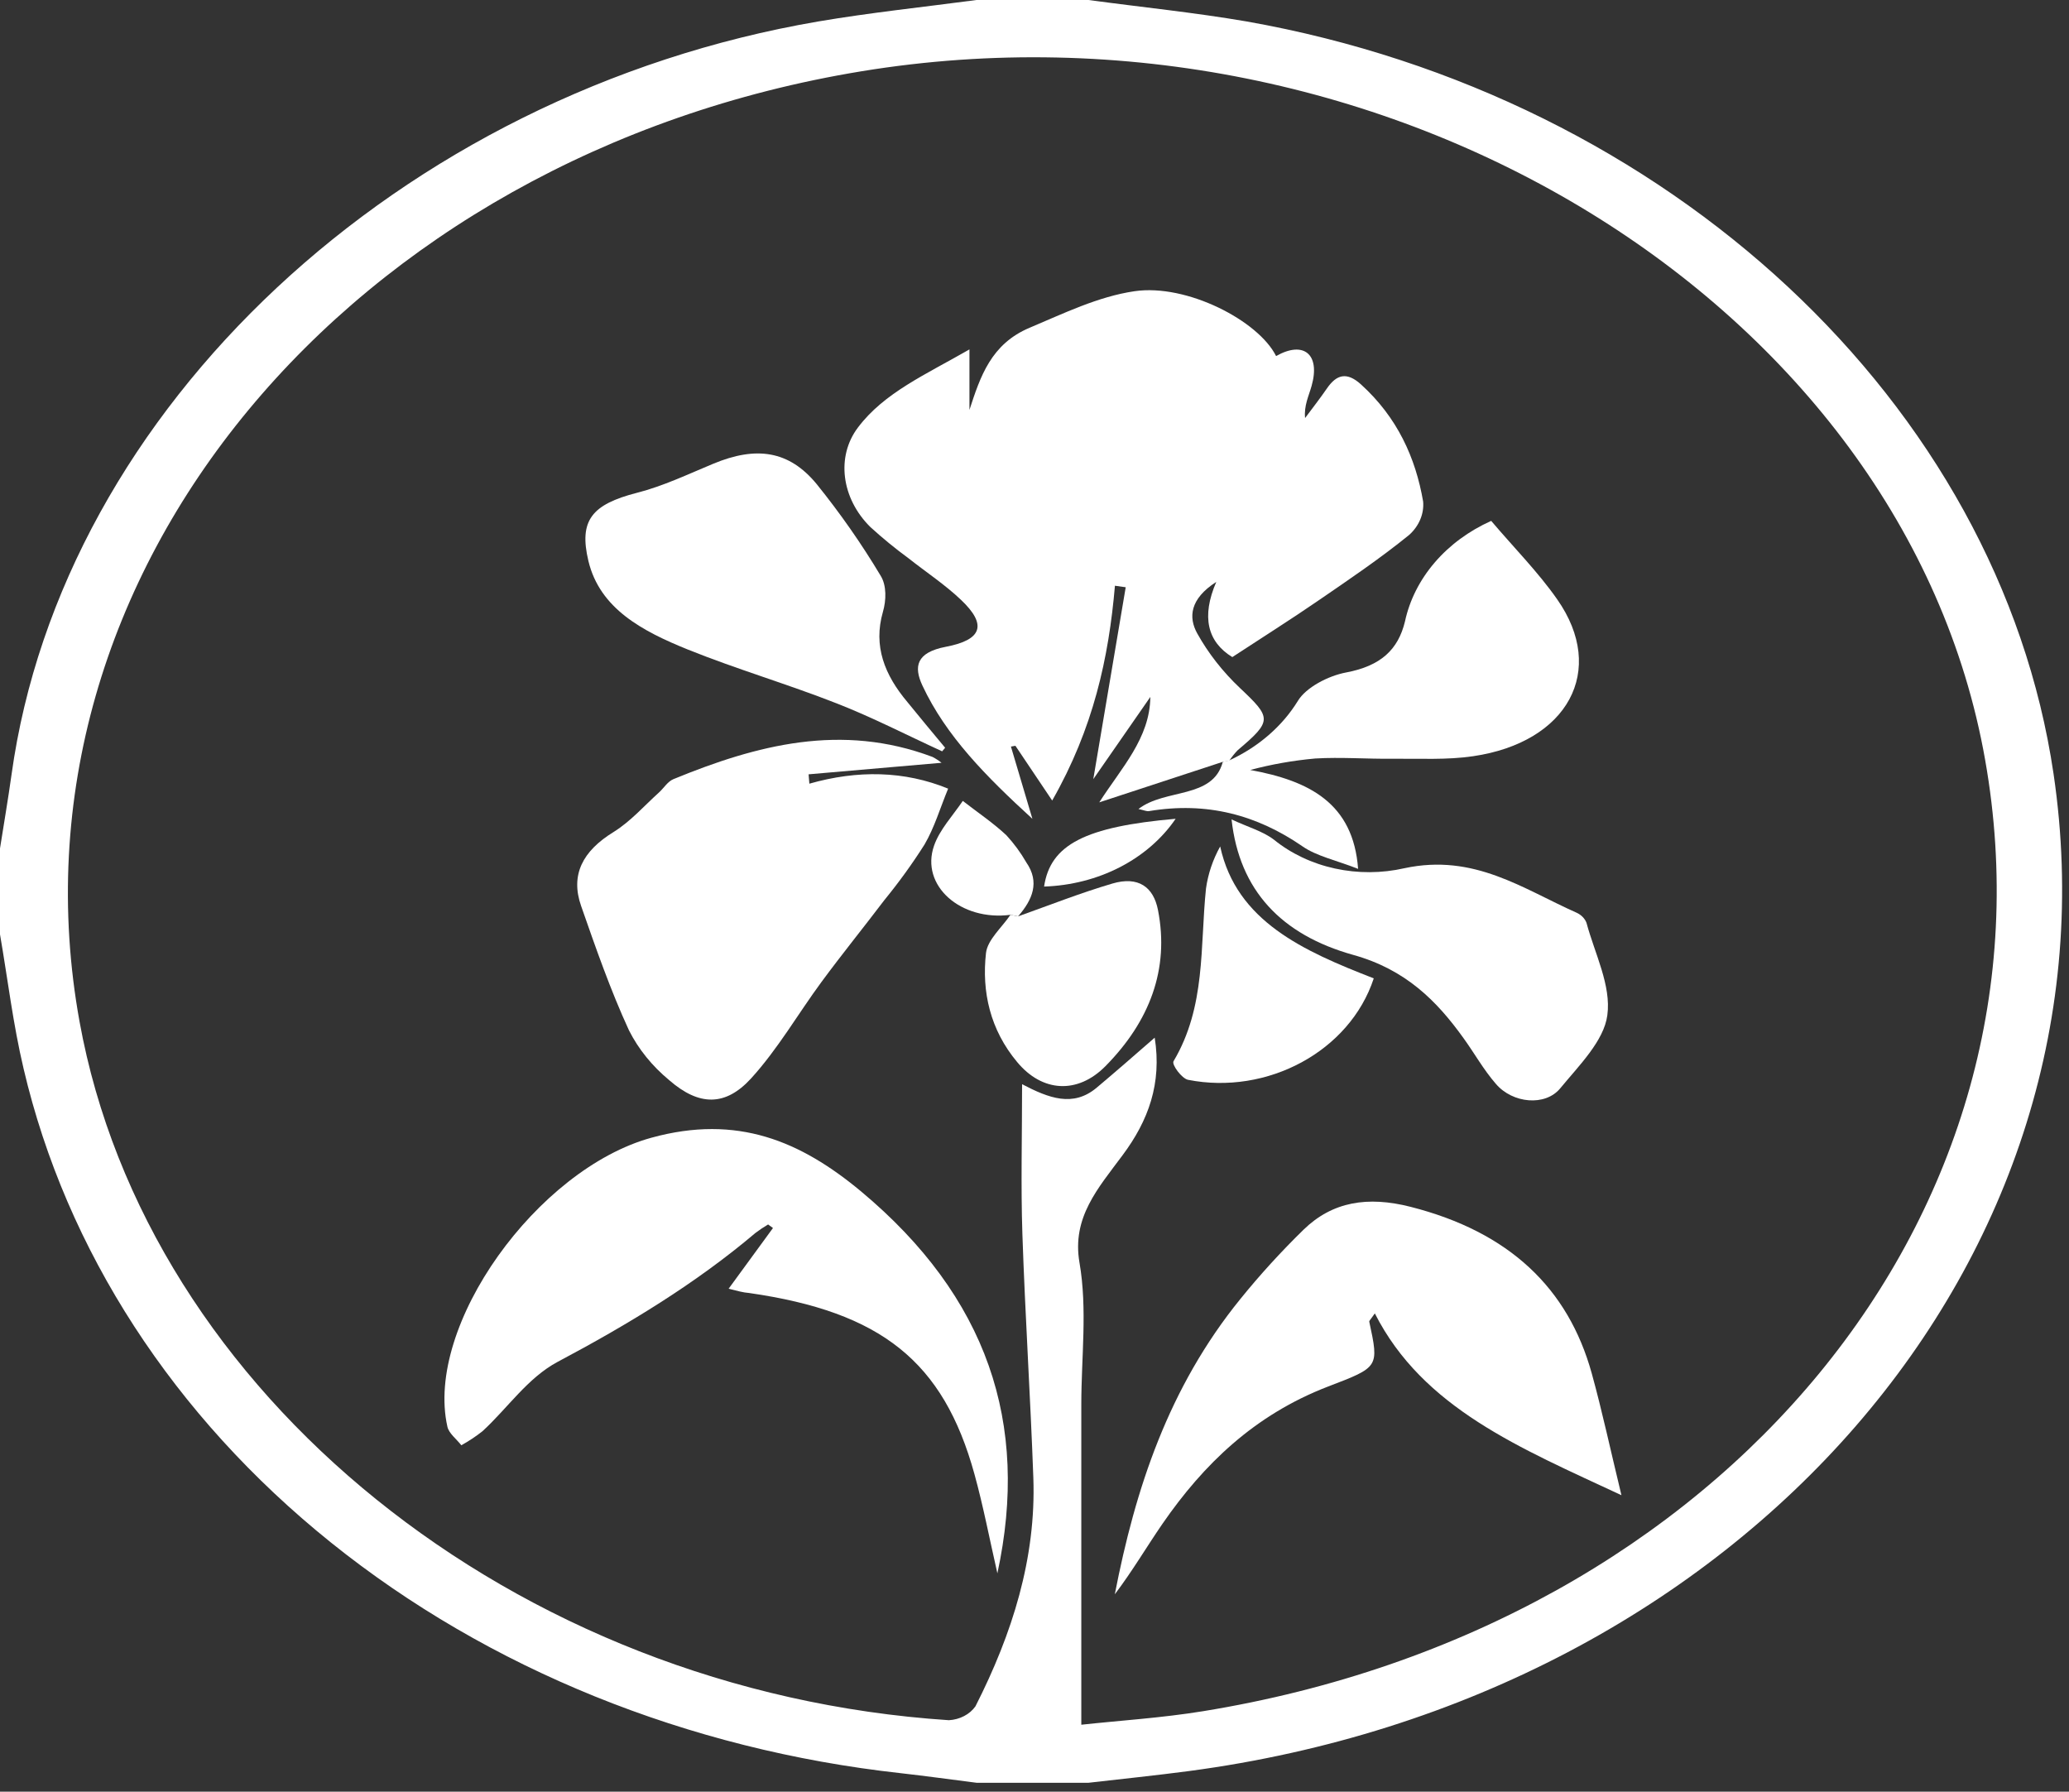 <svg width="82" height="71" viewBox="0 0 82 71" fill="none" xmlns="http://www.w3.org/2000/svg">
<rect x="0" y="0" width="82" height="71" fill="#333333" stroke="none"/>
<path d="M43.141 0C45.231 0.283 47.331 0.494 49.412 0.851C66.16 3.815 79.223 16.008 81.388 30.667C84.215 49.818 69.079 67.267 47.122 70.182C45.8 70.357 44.469 70.493 43.143 70.646H38.703C37.702 70.519 36.704 70.38 35.703 70.267C27.254 69.334 19.357 66.138 13.12 61.129C6.884 56.121 2.622 49.552 0.934 42.345C0.518 40.588 0.306 38.796 0 37.026V33.621C0.153 32.648 0.32 31.678 0.456 30.703C2.465 16.189 15.839 3.69 32.427 0.851C34.505 0.498 36.618 0.277 38.703 0H43.141ZM42.855 68.346C44.356 68.182 46.037 68.078 47.681 67.81C68.317 64.46 81.844 48.01 78.676 30.11C75.491 12.042 54.885 -0.575 34.145 2.824C13.896 6.143 -0.067 22.741 3.153 40.487C5.823 55.211 20.38 67.031 37.606 68.167C37.82 68.155 38.027 68.099 38.21 68.003C38.393 67.908 38.547 67.776 38.659 67.618C40.123 64.737 41.067 61.741 40.954 58.562C40.838 55.34 40.629 52.123 40.52 48.901C40.456 46.975 40.508 45.045 40.508 42.964C41.585 43.528 42.529 43.875 43.451 43.113C44.191 42.492 44.93 41.847 45.764 41.12C46.052 42.93 45.517 44.405 44.489 45.78C43.528 47.078 42.472 48.239 42.783 50.035C43.101 51.872 42.855 53.781 42.855 55.655V68.346Z" fill="white"/>
<path d="M48.463 30.189L43.567 31.795C44.447 30.423 45.574 29.254 45.591 27.618C44.871 28.652 44.181 29.648 43.33 30.876C43.794 28.129 44.203 25.701 44.615 23.271L44.188 23.211C43.942 26.075 43.333 28.863 41.701 31.723L40.244 29.554L40.066 29.584C40.33 30.469 40.592 31.352 40.917 32.448C39.071 30.761 37.49 29.159 36.559 27.169C36.206 26.416 36.312 25.856 37.483 25.631C38.945 25.354 39.115 24.747 38.092 23.775C37.463 23.175 36.706 22.675 36.011 22.126C35.48 21.737 34.974 21.323 34.495 20.885C33.344 19.749 33.132 18.093 34.002 16.942C35.04 15.561 36.689 14.842 38.422 13.846V16.244C38.851 14.925 39.275 13.631 40.809 12.987C42.154 12.421 43.52 11.752 44.965 11.54C47.035 11.237 49.875 12.708 50.575 14.11C51.668 13.489 52.336 14.038 51.983 15.289C51.872 15.689 51.675 16.072 51.724 16.566C52.015 16.174 52.318 15.789 52.592 15.389C52.972 14.838 53.378 14.725 53.938 15.232C55.38 16.538 56.105 18.142 56.403 19.877C56.423 20.117 56.384 20.358 56.289 20.585C56.194 20.812 56.046 21.019 55.853 21.194C54.702 22.13 53.443 22.981 52.2 23.832C51.155 24.55 50.078 25.228 48.84 26.039C47.854 25.435 47.607 24.441 48.204 23.06C47.151 23.737 47.1 24.467 47.447 25.096C47.887 25.888 48.46 26.619 49.146 27.267C50.393 28.444 50.435 28.563 49.057 29.725C48.928 29.857 48.815 30 48.717 30.15L48.463 30.189Z" fill="white"/>
<path d="M28.877 51.069C29.518 50.188 30.078 49.425 30.635 48.663L30.442 48.522C30.266 48.626 30.098 48.739 29.937 48.861C27.578 50.857 24.908 52.478 22.098 53.968C20.907 54.606 20.126 55.793 19.122 56.715C18.862 56.921 18.581 57.107 18.284 57.272C18.095 57.028 17.791 56.802 17.732 56.538C16.827 52.517 21.299 46.324 25.82 45.084C29.227 44.147 31.737 45.224 34.126 47.212C39.12 51.382 40.818 56.391 39.529 62.347C39.214 60.964 38.969 59.679 38.62 58.415C37.387 53.946 34.922 51.991 29.691 51.238C29.454 51.221 29.225 51.155 28.877 51.069Z" fill="white"/>
<path d="M37.315 30.227L32.047 30.684L32.077 31.055C33.987 30.51 35.848 30.542 37.577 31.252C37.256 32.031 37.037 32.787 36.642 33.465C36.16 34.225 35.629 34.96 35.05 35.668C34.229 36.751 33.368 37.813 32.565 38.902C31.623 40.179 30.839 41.556 29.769 42.733C28.746 43.854 27.701 43.828 26.528 42.809C25.848 42.247 25.304 41.575 24.928 40.83C24.188 39.224 23.611 37.559 23.032 35.904C22.598 34.67 23.089 33.723 24.321 32.968C25.002 32.542 25.522 31.94 26.108 31.412C26.308 31.235 26.454 30.972 26.693 30.874C29.989 29.52 33.349 28.637 36.958 29.995C37.086 30.061 37.206 30.139 37.315 30.227Z" fill="white"/>
<path d="M64.262 59.251C60.246 57.377 56.396 55.806 54.488 52.046C54.325 52.285 54.261 52.336 54.268 52.376C54.658 54.187 54.65 54.172 52.636 54.944C49.703 56.072 47.691 58.045 46.084 60.366C45.443 61.296 44.876 62.264 44.183 63.177C44.994 59.002 46.306 54.989 49.16 51.474C49.933 50.519 50.769 49.602 51.663 48.729C52.809 47.614 54.207 47.391 55.9 47.822C59.827 48.82 62.149 51.053 63.084 54.419C63.5 55.925 63.826 57.453 64.262 59.251Z" fill="white"/>
<path d="M37.34 29.773C35.947 29.135 34.589 28.431 33.149 27.869C31.214 27.109 29.19 26.516 27.265 25.741C25.468 25.015 23.774 24.126 23.32 22.23C22.938 20.626 23.449 19.989 25.246 19.528C26.294 19.26 27.275 18.789 28.268 18.377C29.974 17.668 31.271 17.853 32.365 19.181C33.301 20.341 34.148 21.553 34.899 22.809C35.146 23.2 35.124 23.794 34.993 24.245C34.601 25.605 35.06 26.748 35.964 27.822C36.457 28.422 36.95 29.029 37.458 29.631L37.34 29.773Z" fill="white"/>
<path d="M48.463 30.189L48.709 30.137C49.87 29.603 50.819 28.781 51.436 27.778C51.754 27.246 52.634 26.782 53.351 26.648C54.719 26.39 55.412 25.748 55.683 24.626C55.865 23.782 56.267 22.984 56.859 22.293C57.451 21.602 58.217 21.037 59.1 20.641C60.002 21.705 60.966 22.675 61.718 23.754C63.69 26.565 62.142 29.418 58.38 29.967C57.342 30.12 56.263 30.057 55.2 30.067C54.138 30.078 53.147 29.997 52.126 30.057C51.252 30.136 50.389 30.288 49.55 30.512C51.884 30.938 53.635 31.825 53.825 34.431C52.94 34.085 52.178 33.925 51.626 33.542C49.816 32.293 47.832 31.759 45.539 32.142C45.448 32.159 45.342 32.106 45.12 32.059C46.182 31.235 48.071 31.674 48.463 30.189Z" fill="white"/>
<path d="M48.81 32.472C49.456 32.774 50.058 32.942 50.489 33.274C51.17 33.826 52.002 34.22 52.908 34.417C53.814 34.615 54.763 34.61 55.666 34.404C58.425 33.814 60.352 35.221 62.497 36.174C62.677 36.26 62.813 36.401 62.877 36.57C63.205 37.791 63.863 39.051 63.703 40.23C63.569 41.249 62.581 42.222 61.834 43.13C61.242 43.847 59.948 43.728 59.285 42.95C58.792 42.383 58.437 41.739 58.003 41.139C56.946 39.666 55.713 38.419 53.632 37.84C50.783 37.044 49.119 35.283 48.81 32.472Z" fill="white"/>
<path d="M40.35 36.313C41.583 35.874 42.815 35.387 44.085 35.013C45.118 34.708 45.717 35.151 45.894 36.062C46.353 38.402 45.564 40.473 43.814 42.247C42.704 43.371 41.302 43.282 40.311 42.084C39.243 40.807 38.903 39.298 39.078 37.762C39.14 37.236 39.709 36.753 40.047 36.251L40.35 36.313Z" fill="white"/>
<path d="M54.446 38.77C53.494 41.662 50.225 43.409 47.085 42.79C46.838 42.739 46.431 42.19 46.51 42.054C47.8 39.883 47.556 37.515 47.797 35.208C47.878 34.63 48.068 34.067 48.359 33.542C49.005 36.51 51.66 37.687 54.446 38.77Z" fill="white"/>
<path d="M40.35 36.312L40.049 36.251C38.077 36.51 36.465 35.095 37.019 33.512C37.241 32.874 37.759 32.327 38.158 31.738C38.74 32.189 39.361 32.608 39.884 33.097C40.191 33.431 40.456 33.792 40.675 34.174C41.218 34.959 40.922 35.653 40.35 36.312Z" fill="white"/>
<path d="M41.38 35.132C41.627 33.463 43.02 32.759 46.594 32.446C46.055 33.235 45.296 33.894 44.385 34.364C43.474 34.833 42.441 35.097 41.38 35.132Z" fill="white"/>
</svg>
